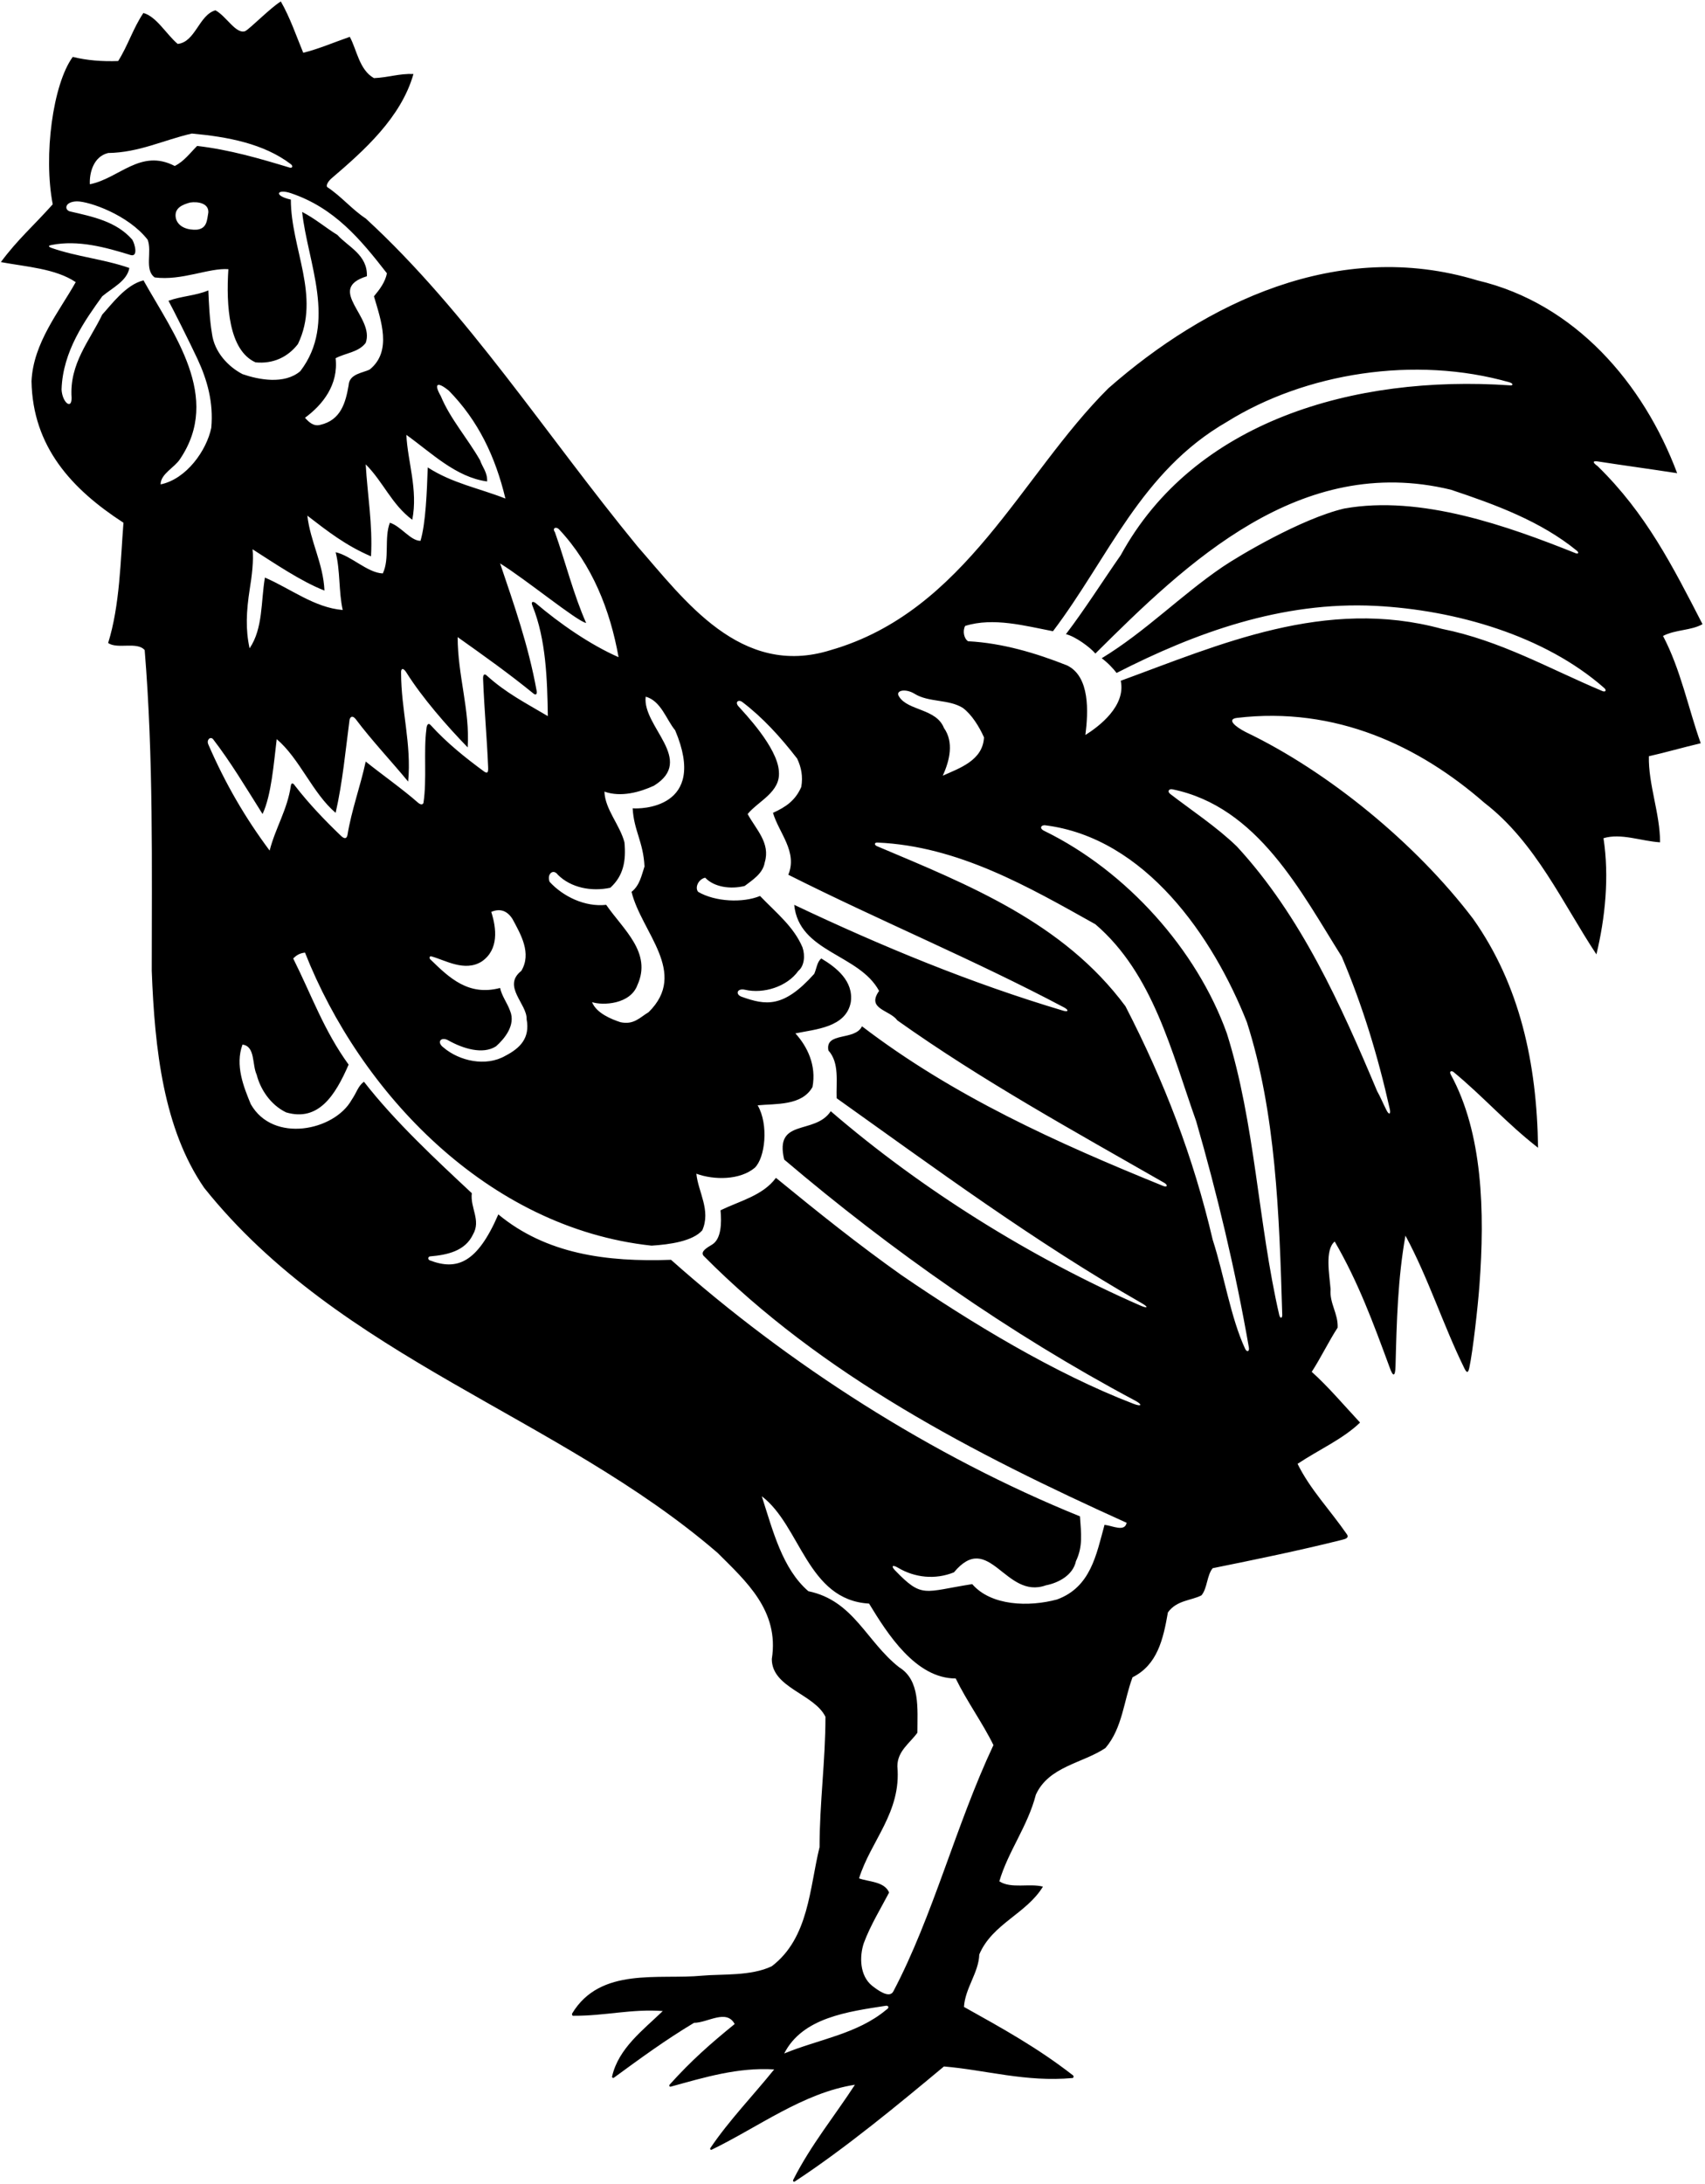 <?xml version="1.0" encoding="UTF-8"?>
<svg xmlns="http://www.w3.org/2000/svg" xmlns:xlink="http://www.w3.org/1999/xlink" width="521pt" height="667pt" viewBox="0 0 521 667" version="1.1">
<g id="surface1">
<path style=" stroke:none;fill-rule:nonzero;fill:rgb(0%,0%,0%);fill-opacity:1;" d="M 508.172 194.246 C 511.953 192.266 516.816 192.625 520.238 190.645 C 511.051 172.812 502.945 156.781 488.18 142.371 C 486.738 141.328 486.492 140.715 488.18 140.934 C 496.281 142.191 504.387 143.273 512.492 144.535 C 502.227 117.156 481.336 92.664 451.438 85.641 C 408.75 72.672 368.227 92.664 338.688 118.598 C 312.031 145.074 295.102 186.68 253.855 198.566 C 226.301 207.215 209.008 183.078 194.781 166.867 C 166.684 132.648 142.91 95.363 111.75 66.727 C 107.605 64.027 104.188 59.883 100.043 57.184 C 99.457 56.688 100.316 55.332 101.305 54.48 C 111.211 46.016 122.559 35.93 126.34 22.602 C 122.016 22.422 118.594 23.684 114.27 23.863 C 109.77 21.34 109.047 15.215 106.887 11.254 C 102.203 12.875 97.16 15.035 92.66 16.117 C 90.496 10.895 88.695 5.492 85.816 0.445 C 82.723 2.309 76.449 8.707 74.945 9.496 C 72.129 10.586 69.086 4.852 65.824 3.148 C 60.781 4.59 59.699 12.875 54.297 13.414 C 50.871 10.535 47.785 5.016 43.816 3.969 C 40.758 8.469 38.984 14.137 36.105 18.641 C 31.242 18.82 26.559 18.457 22.234 17.379 C 16.168 25.684 13.23 47.457 16.113 62.406 C 10.168 69.07 5.484 73.031 0.262 80.055 C 8.008 81.496 17.012 82.035 23.137 86.18 C 18.094 95.184 10.168 104.73 9.629 116.438 C 9.988 136.43 21.875 149.398 37.727 159.664 C 36.824 171.012 36.645 184.879 33.043 196.406 C 35.926 198.387 41.867 195.867 44.211 198.566 C 46.91 231.527 46.371 264.668 46.371 296.547 C 47.27 320.504 49.973 344.816 62.398 362.828 C 104.004 414.879 170.824 432.527 219.273 474.312 C 227.922 482.961 238.188 491.965 235.844 506.734 C 235.844 515.559 248.812 517.359 252.234 524.387 C 252.234 537.895 250.434 550.68 250.434 564.188 C 247.371 576.617 247.191 591.926 235.844 600.57 C 229.539 603.633 220.512 602.918 214.594 603.453 C 201.289 604.742 183.473 600.703 174.84 614.992 C 174.699 615.223 174.867 615.707 175.086 615.707 C 184.867 615.781 192.836 613.555 202.523 614.258 C 196.602 620.012 188.988 625.594 187.031 634.27 C 186.969 634.559 187.32 634.812 187.555 634.645 C 195.91 628.547 203.309 623.117 212.07 617.863 C 216.215 617.863 221.977 613.539 224.496 618.223 C 217.074 624.266 211.305 629.316 204.652 636.703 C 204.363 637.023 204.574 637.461 204.969 637.352 C 215.203 634.543 225.465 631.398 236.566 632.09 C 230.172 640.039 222.781 647.656 217.102 656.059 C 216.863 656.41 217.125 656.781 217.488 656.602 C 231.688 649.734 245.438 639.23 261.242 636.773 C 255.172 646.137 247.766 655.168 242.398 665.797 C 242.191 666.203 242.523 666.551 242.895 666.309 C 258.414 656.121 274.715 642.625 288.438 631.191 C 301.09 632.242 313.566 636.039 327.715 634.719 C 328.07 634.688 328.176 634.137 327.875 633.902 C 317.027 625.465 306.477 619.656 294.562 613 C 294.922 607.234 299.062 602.551 299.242 596.969 C 303.207 587.602 313.652 584.543 318.695 576.258 C 314.555 575.176 308.969 576.977 305.367 574.637 C 308.07 565.449 314.012 557.887 316.535 548.16 C 320.496 539.516 330.762 538.613 337.785 533.93 C 343.012 527.809 343.371 519.523 346.07 512.316 C 353.637 508.535 355.438 500.789 356.879 492.504 C 359.578 488.723 364.082 488.902 367.145 487.281 C 368.945 485.121 368.766 481.16 370.566 478.996 C 383.895 476.297 397.043 473.594 410.012 470.352 C 411.324 470.051 412.188 469.684 411.633 468.73 C 406.41 461.164 400.285 454.863 396.504 447.117 C 402.984 442.797 410.371 439.555 415.594 434.512 C 410.73 429.285 405.688 423.344 400.824 419.02 C 403.527 414.879 406.047 409.656 408.75 405.512 C 408.93 401.191 406.23 398.129 406.59 393.805 C 406.23 389.305 404.789 381.738 407.848 379.219 C 415.055 391.645 419.559 403.891 424.602 417.578 C 425.719 420.84 426.348 420.348 426.43 417.367 C 426.789 403.5 427.121 390.562 429.465 377.414 C 436.547 390.547 440.973 404.75 447.527 418.055 C 448.375 419.742 448.715 418.984 448.977 417.793 C 450.09 412.629 451.598 398.996 452.07 392.68 C 453.766 369.984 453.059 346.078 443.332 328.246 C 442.82 327.344 443.312 326.973 444.051 327.348 C 453.238 334.91 460.262 343.016 469.988 350.578 C 469.629 324.645 464.402 300.871 450.176 280.695 C 432.703 257.645 405.867 235.672 380.652 223.602 C 377.371 221.91 374.785 219.695 377.949 219.281 C 408.211 215.68 433.785 227.926 453.598 245.215 C 469.266 257.281 477.551 276.016 487.816 291.504 C 490.52 280.336 491.781 267.73 489.98 256.023 C 495.383 254.402 501.508 256.922 507.27 257.281 C 507.27 248.457 503.668 239.633 503.848 230.988 C 508.711 229.906 514.293 228.285 519.695 227.023 C 515.914 216.398 513.574 204.512 508.172 194.246 Z M 279.434 211.895 C 283.754 214.598 289.879 213.516 294.199 216.219 C 296.902 218.199 299.242 221.98 300.684 225.223 C 300.324 232.246 293.301 234.59 288.078 236.93 C 290.238 232.246 291.5 226.664 288.438 222.344 C 286.098 216.398 277.449 217.117 274.75 212.797 C 273.414 210.836 276.734 210.223 279.434 211.895 Z M 199.824 239.992 C 212.609 232.066 196.223 221.98 197.301 212.797 C 201.984 214.059 203.605 219.82 206.309 223.062 C 216.516 247.191 195.293 247.129 193.324 246.883 C 193.684 253.727 196.582 257.102 196.941 264.668 C 196.039 267.367 195.5 270.43 192.98 272.41 C 196.039 284.84 210.449 297.086 198.203 309.156 C 195.5 310.773 193.699 313.117 189.559 312.215 C 186.926 311.348 182.254 309.504 180.91 306.094 C 184.152 307.172 192.617 306.812 194.781 300.871 C 199.281 290.965 190.457 283.938 185.234 276.375 C 178.75 277.094 172.086 273.852 167.945 269.352 C 167.043 267.008 169.023 265.207 170.465 267.188 C 174.43 271.152 180.73 272.41 186.496 271.152 C 190.457 267.551 191.359 263.047 190.816 257.281 C 189.379 251.879 184.875 247.195 184.695 241.793 C 189.738 243.594 195.5 241.973 199.824 239.992 Z M 124.176 132.828 C 131.742 138.23 139.309 145.797 148.852 147.055 C 148.961 144.227 147.41 142.734 146.691 140.574 C 142.766 133.742 137.543 127.883 134.707 121.004 C 132.57 117.301 133.441 116.32 137.145 119.32 C 146.152 128.504 151.375 139.492 154.438 152.277 C 146.152 149.039 138.27 147.637 130.707 142.773 C 130.457 149.941 130.109 159.789 128.488 165.195 C 125.43 165.195 122.559 160.746 119.133 159.664 C 117.336 164.348 119.133 170.652 116.973 175.152 C 112.289 174.973 107.328 169.746 102.562 168.672 C 104.004 174.254 103.465 180.738 104.727 186.32 C 96.082 185.602 88.875 179.836 80.953 176.414 C 79.691 183.797 80.41 191.902 76.27 198.027 C 75.008 192.266 75.238 186.828 76.328 179.836 C 76.961 176.004 77.559 171.102 77.168 167.77 C 83.652 171.91 92.117 177.676 99.145 180.379 C 98.781 172.09 94.82 165.426 93.918 157.504 C 100.223 162.367 105.715 166.652 113.371 169.93 C 113.91 160.203 112.289 151.199 111.75 141.832 C 117.152 147.234 119.676 154.078 125.98 158.762 C 127.781 149.578 124.539 140.934 124.176 132.828 Z M 33.043 46.734 C 42.496 46.598 49.973 42.773 58.617 40.793 C 69.527 41.785 80.594 43.84 88.883 50.156 C 89.625 50.723 89.344 51.445 88.496 51.188 C 79.277 48.395 70.137 45.73 60.238 44.574 C 58.078 46.734 56.277 49.258 53.395 50.699 C 42.949 45.297 36.465 54.48 27.461 56.281 C 27.277 52.859 28.539 47.816 33.043 46.734 Z M 63.66 64.926 C 63.238 67.258 63.285 69.727 60.238 70.148 C 57.504 70.344 54.477 69.43 53.754 66.727 C 53.035 63.484 55.906 62.469 58.078 61.863 C 60.418 61.504 63.84 62.047 63.66 64.926 Z M 49.074 147.957 C 49.074 144.715 53.367 142.824 55.016 140.211 C 67.805 121.301 53.035 102.027 43.848 85.641 C 38.434 86.949 34.008 93.102 31.242 96.086 C 27.461 104.012 21.156 111.035 21.875 121.48 C 21.949 125.336 18.996 122.875 18.812 118.961 C 19.172 107.254 26.012 97.777 31.242 90.504 C 34.484 87.801 38.805 85.82 39.527 81.855 C 31.781 79.156 23.496 78.434 15.754 75.734 C 14.57 75.262 14.816 75.016 15.754 74.832 C 23.855 73.211 32.32 75.555 39.887 77.895 C 42.25 78.586 41.266 74.648 40.426 73.211 C 35.562 67.629 28.359 66.188 21.336 64.566 C 19.613 64.066 19.734 61.609 23.496 61.504 C 27.238 61.504 39.148 65.578 45.109 73.211 C 46.551 76.812 44.027 82.398 47.27 84.738 C 55.555 85.82 63.777 81.785 69.785 82.219 C 69.062 93.383 69.93 107.004 78.07 110.676 C 83.473 111.215 87.977 109.055 91.039 105.09 C 98.062 90.504 88.875 75.914 88.875 60.965 C 83.465 59.762 84.648 57.578 88.883 59.008 C 102.133 63.477 110.035 72.926 118.234 83.477 C 117.695 86.18 116.074 88.34 114.27 90.504 C 116.434 97.887 119.855 107.254 113.012 112.836 C 111.031 113.914 106.707 114.098 106.527 117.699 C 105.625 122.922 104.188 128.324 97.883 129.766 C 95.902 130.305 94.461 129.047 93.199 127.605 C 98.602 123.641 103.465 117.52 102.562 109.414 C 105.625 107.793 109.59 107.613 111.75 104.73 C 114.633 96.805 99.324 88.34 112.109 84.379 C 112.371 77.848 106.348 75.371 103.105 71.77 C 99.324 69.43 96.469 66.895 92.328 64.73 C 93.949 80.043 103.105 98.605 91.758 113.375 C 86.895 117.52 79.035 115.984 74.105 114.277 C 69.809 112.047 65.484 107.602 64.762 101.836 C 64.043 97.516 63.84 92.844 63.66 88.699 C 59.879 90.32 55.438 90.43 51.477 91.871 C 52.582 93.84 58.039 104.684 60.367 109.695 C 63.359 116.129 65.27 122.973 64.562 130.664 C 63.164 137.516 56.996 146.336 49.074 147.957 Z M 65.102 225.766 C 70.504 232.789 75.008 240.352 80.23 248.637 C 82.934 242.875 83.652 233.148 84.555 225.766 C 91.578 231.707 95.539 242.336 102.562 248.277 C 104.727 238.73 105.559 229.344 106.82 219.797 C 107.141 218.734 107.82 218.59 108.688 219.641 C 113.551 226.125 119.676 232.609 124.719 238.73 C 125.797 227.203 122.559 216.863 122.559 205.516 C 122.465 204.168 123.199 203.824 124.176 205.41 C 129.039 213.156 136.605 221.801 142.91 228.285 C 143.629 216.938 139.848 206.312 139.848 194.605 C 147.953 200.367 155.336 205.594 163.082 211.895 C 163.797 212.438 164.168 211.945 163.98 210.996 C 161.461 197.129 157.137 184.879 152.816 172.09 C 160.922 177.133 176.348 189.801 179.109 190.281 C 175.328 181.816 172.809 171.73 169.566 162.547 C 168.664 161.344 169.898 160.695 170.852 161.711 C 180.961 172.48 186.449 186.363 189.016 200.73 C 180.371 196.945 171.008 190.461 163.621 184.16 C 162.691 183.523 162.199 183.895 162.723 185.059 C 166.863 195.324 167.223 207.574 167.402 218.738 C 160.738 214.777 154.648 211.715 148.707 206.312 C 148.02 205.672 147.566 206.059 147.617 207.359 C 147.98 216.727 148.797 225.387 149.156 234.211 C 149.258 236.09 148.91 236.305 147.953 235.672 C 142.547 231.707 136.605 227.023 131.562 221.441 C 130.703 220.555 130.336 221.785 130.301 222.703 C 129.402 229.367 130.48 238.012 129.402 245.215 C 129.227 245.777 128.613 245.898 127.781 245.215 C 123.098 241.074 116.434 236.391 111.75 232.609 C 110.129 240.172 107.426 247.379 106.164 255.121 C 105.855 256.355 105.113 256.234 104.004 255.121 C 99.145 250.438 94.461 245.574 90.137 239.992 C 89.492 239.012 89 239.133 88.875 239.992 C 87.797 247.379 84.195 252.781 82.391 259.805 C 75.008 249.898 68.883 239.453 63.66 227.387 C 63.039 225.969 64.27 224.863 65.102 225.766 Z M 155.879 308.793 C 154.977 306.273 153.355 304.289 152.816 301.77 C 143.184 304.305 137.355 298.754 131.465 293 C 131.078 292.621 131.258 291.977 131.789 292.113 C 135.871 293.172 141.977 297.012 147.23 293.664 C 152.453 290.062 151.734 283.578 150.113 278.535 C 152.48 277.516 154.816 277.887 156.598 280.695 C 159.117 285.379 162.539 291.145 159.301 296.547 C 153.355 301.23 161.102 306.633 160.922 311.316 C 162 317.078 158.938 320.141 154.438 322.48 C 148.492 325.906 140.387 324.105 135.523 319.961 C 133.285 318.281 134.797 316.547 136.969 317.766 C 141.426 320.273 147.508 322.191 151.555 319.602 C 154.078 317.379 157.68 313.117 155.879 308.793 Z M 270.785 613.898 C 261.961 621.285 250.074 622.906 239.629 627.227 C 245.211 616.242 259.078 614.441 270.785 612.637 C 271.691 612.637 271.691 613.375 270.785 613.898 Z M 272.949 608.316 C 271.691 610.547 268 607.715 266.465 606.516 C 262.684 603.453 262.59 597.629 263.941 593.547 C 265.922 588.145 269.344 582.559 271.688 578.059 C 270.246 574.637 265.383 574.816 262.5 573.734 C 266.105 562.207 275.469 553.562 274.211 539.516 C 274.211 534.832 277.992 532.488 280.332 529.246 C 280.332 521.863 281.234 513.219 274.75 509.258 C 264.664 501.332 260.879 488.902 247.012 486.023 C 239.086 479.18 236.203 467.652 232.781 457.023 C 244.672 466.031 246.652 488.723 265.562 489.805 C 271.145 498.988 279.793 512.68 292.039 512.68 C 295.461 519.703 300.324 526.367 303.566 533.031 C 292.039 557.523 285.195 585.082 272.949 608.316 Z M 355.438 362.242 C 322.98 349.078 291.266 334.773 263.402 313.477 C 261.242 317.98 252.055 315.098 253.137 320.863 C 256.559 324.645 255.477 330.406 255.656 335.449 C 285.547 356.727 316.066 379.27 348.855 398.035 C 351.039 399.281 350.738 399.77 348.387 398.738 C 315.191 384.219 281.773 363.465 253.855 339.414 C 248.992 346.797 236.566 341.395 239.629 354.184 C 272.254 381.879 308.406 407.336 346.879 427.82 C 349.184 429.047 348.883 429.746 346.387 428.789 C 322.328 419.562 296.684 404.008 275.469 389.484 C 262.5 380.297 250.074 370.391 237.105 359.766 C 233.145 365.168 226.117 366.789 220.176 369.672 C 220.535 373.633 220.391 378.398 217.652 380.117 C 216.086 381.074 213.992 382.211 214.953 383.539 C 251.156 420.102 297.621 444.055 344.27 465.129 C 343.66 467.961 340.215 466.113 337.512 465.746 C 334.988 474.93 333.285 484.762 323.02 488.543 C 314.371 490.887 302.848 490.523 297.082 483.859 C 282.254 486.18 281.863 488.344 273.453 479.609 C 272.203 478.312 272.766 477.879 274.406 478.855 C 279.527 481.898 285.77 482.578 291.5 480.258 C 302.305 467.289 307.168 488.723 319.598 484.223 C 323.379 483.5 327.883 481.16 328.781 476.836 C 330.941 472.336 330.367 468.387 330.004 463.16 C 284.73 444.832 240.887 416.68 205.047 384.801 C 185.234 385.52 166.863 383 152.273 370.934 C 145.82 385.859 139.594 388.125 131.348 384.973 C 130.66 384.711 130.758 383.812 131.445 383.754 C 136.664 383.305 142.145 382.145 144.531 377.055 C 147.051 372.734 143.629 368.949 144.172 364.449 C 133.184 354.184 120.754 342.656 111.211 330.406 C 109.383 331.75 109.051 333.617 107.426 335.992 C 102.148 345.375 83.449 349.285 76.629 337.254 C 74.469 332.027 71.766 325.363 74.105 319.062 C 78.07 319.602 76.988 325.184 78.43 328.246 C 79.512 332.57 82.574 337.434 87.434 339.773 C 97.266 342.664 102.418 334.664 106.527 325.184 C 98.961 314.738 95.359 304.289 89.598 292.766 C 90.676 291.684 91.582 291.172 93.199 290.965 C 109.949 333.469 148.852 375.074 199.102 380.477 C 204.688 380.117 211.656 379.137 214.594 375.797 C 217.293 369.672 213.332 364.09 212.789 358.504 C 218.195 360.484 226.117 360.484 230.621 356.703 C 233.801 353.672 234.945 343.555 231.523 337.613 C 237.105 337.07 245.031 337.793 248.273 332.027 C 249.535 325.363 246.652 319.602 243.051 315.641 C 249.172 314.379 258.539 313.836 259.98 306.094 C 260.879 299.609 255.477 295.465 250.973 292.766 C 249.68 293.73 249.535 295.828 248.812 297.449 C 239.383 308.008 233.953 307.051 226.66 304.469 C 224.578 303.73 225.234 301.762 227.633 302.312 C 233.355 303.637 240.531 301.367 243.949 296.547 C 245.75 295.105 246.102 291.91 245.211 289.344 C 242.508 283.039 237.465 279.078 232.242 273.672 C 227.02 275.836 218.555 275.473 213.332 272.41 C 212.27 271.121 213.379 268.535 215.492 268.09 C 218.195 270.973 223.238 271.691 227.559 270.609 C 229.902 268.809 233.145 266.828 233.684 263.406 C 235.484 257.465 230.98 253.32 228.461 248.637 C 231.703 244.676 238.547 241.973 238.008 235.672 C 237.645 228.285 227.277 217.605 225.758 215.859 C 224.398 214.43 225.676 213.551 226.852 214.441 C 233.039 219.148 238.441 225.047 243.59 231.707 C 244.871 234.457 245.391 237.109 244.852 240.352 C 243.051 244.496 240.168 246.477 236.203 248.277 C 238.008 254.402 243.77 260.164 240.887 267.188 C 269.121 281.391 297.68 293.156 325.176 307.73 C 326.621 308.496 326.48 309.184 324.969 308.734 C 296.836 300.375 269.355 289.023 242.688 276.375 C 244.129 290.965 262.5 291.324 268.625 302.672 C 264.664 308.254 271.867 308.434 274.211 311.676 C 299.988 329.988 327.871 345.316 355.785 361.301 C 356.902 361.938 356.73 362.77 355.438 362.242 Z M 380.449 411.922 C 376.035 402.371 374.078 389.535 370.566 378.676 C 364.621 353.281 355.797 330.406 343.91 307.355 C 324.91 281.73 295.961 270.277 267.992 258.465 C 267.062 258.07 267.156 257.316 268.129 257.355 C 292.824 258.441 314.273 270.879 334.727 282.316 C 352.375 297.449 357.961 321.223 365.523 342.477 C 371.844 364.336 377.516 387.98 381.617 411.562 C 381.84 412.848 381.016 413.145 380.449 411.922 Z M 390.918 401.73 C 384.434 373.633 383.535 343.016 374.891 315.641 C 365.703 290.062 344.27 266.109 319.234 253.859 C 317.578 253.156 317.949 252.051 319.234 252.059 C 350.035 255.844 370.746 286.281 381.012 312.215 C 389.84 339.773 390.918 370.754 391.82 401.73 C 391.766 402.633 391.273 402.879 390.918 401.73 Z M 410.012 292.223 C 416.418 307.293 421.117 322.793 424.68 338.766 C 425.023 340.309 424.465 340.621 423.73 339.215 C 422.734 337.305 421.762 334.91 420.816 333.289 C 409.828 307.172 397.582 279.797 377.949 258.543 C 371.828 252.602 363.902 247.379 357.598 242.516 C 356.578 241.719 357.238 240.895 358.184 241.074 C 384.391 246.379 397.551 272.469 410.012 292.223 Z M 489.641 211.078 C 473.32 204.223 458.504 195.656 440.629 192.086 C 404.969 182.359 372.547 196.945 342.469 207.934 C 344.09 215.68 335.789 221.91 331.664 224.504 C 332.562 217.48 333.105 206.672 326.078 203.25 C 316.535 199.469 306.27 196.406 295.82 195.867 C 294.574 195.09 294.082 192.754 294.922 191.184 C 303.566 188.48 313.293 191.184 321.758 192.805 C 338.688 170.473 348.594 143.996 374.891 128.863 C 398.844 113.914 432.344 108.512 461.344 116.797 C 462.504 117.215 462.379 117.828 461.344 117.699 C 413.613 114.457 364.805 128.684 342.469 169.57 C 337.066 177.312 331.484 186.141 325.719 193.703 C 328.523 194.371 332.996 197.602 334.715 199.621 C 362.629 171.883 397.223 138.41 443.332 149.578 C 457.07 154.156 470.809 159.215 481.84 168.215 C 482.523 168.77 482.301 169.305 481.508 168.988 C 460.816 160.723 434.156 151.121 410.746 155.332 C 397.547 158.43 378.297 169.953 373.633 173.121 C 360.887 181.773 350.098 192.883 336.648 201.059 C 338.398 202.309 340.273 204.309 341.199 205.547 C 365.156 193.301 391.641 183.617 420.277 185.059 C 444.734 186.305 471.992 194.109 490.23 210.168 C 491.004 210.852 490.59 211.477 489.641 211.078 "/>
</g>
</svg>
